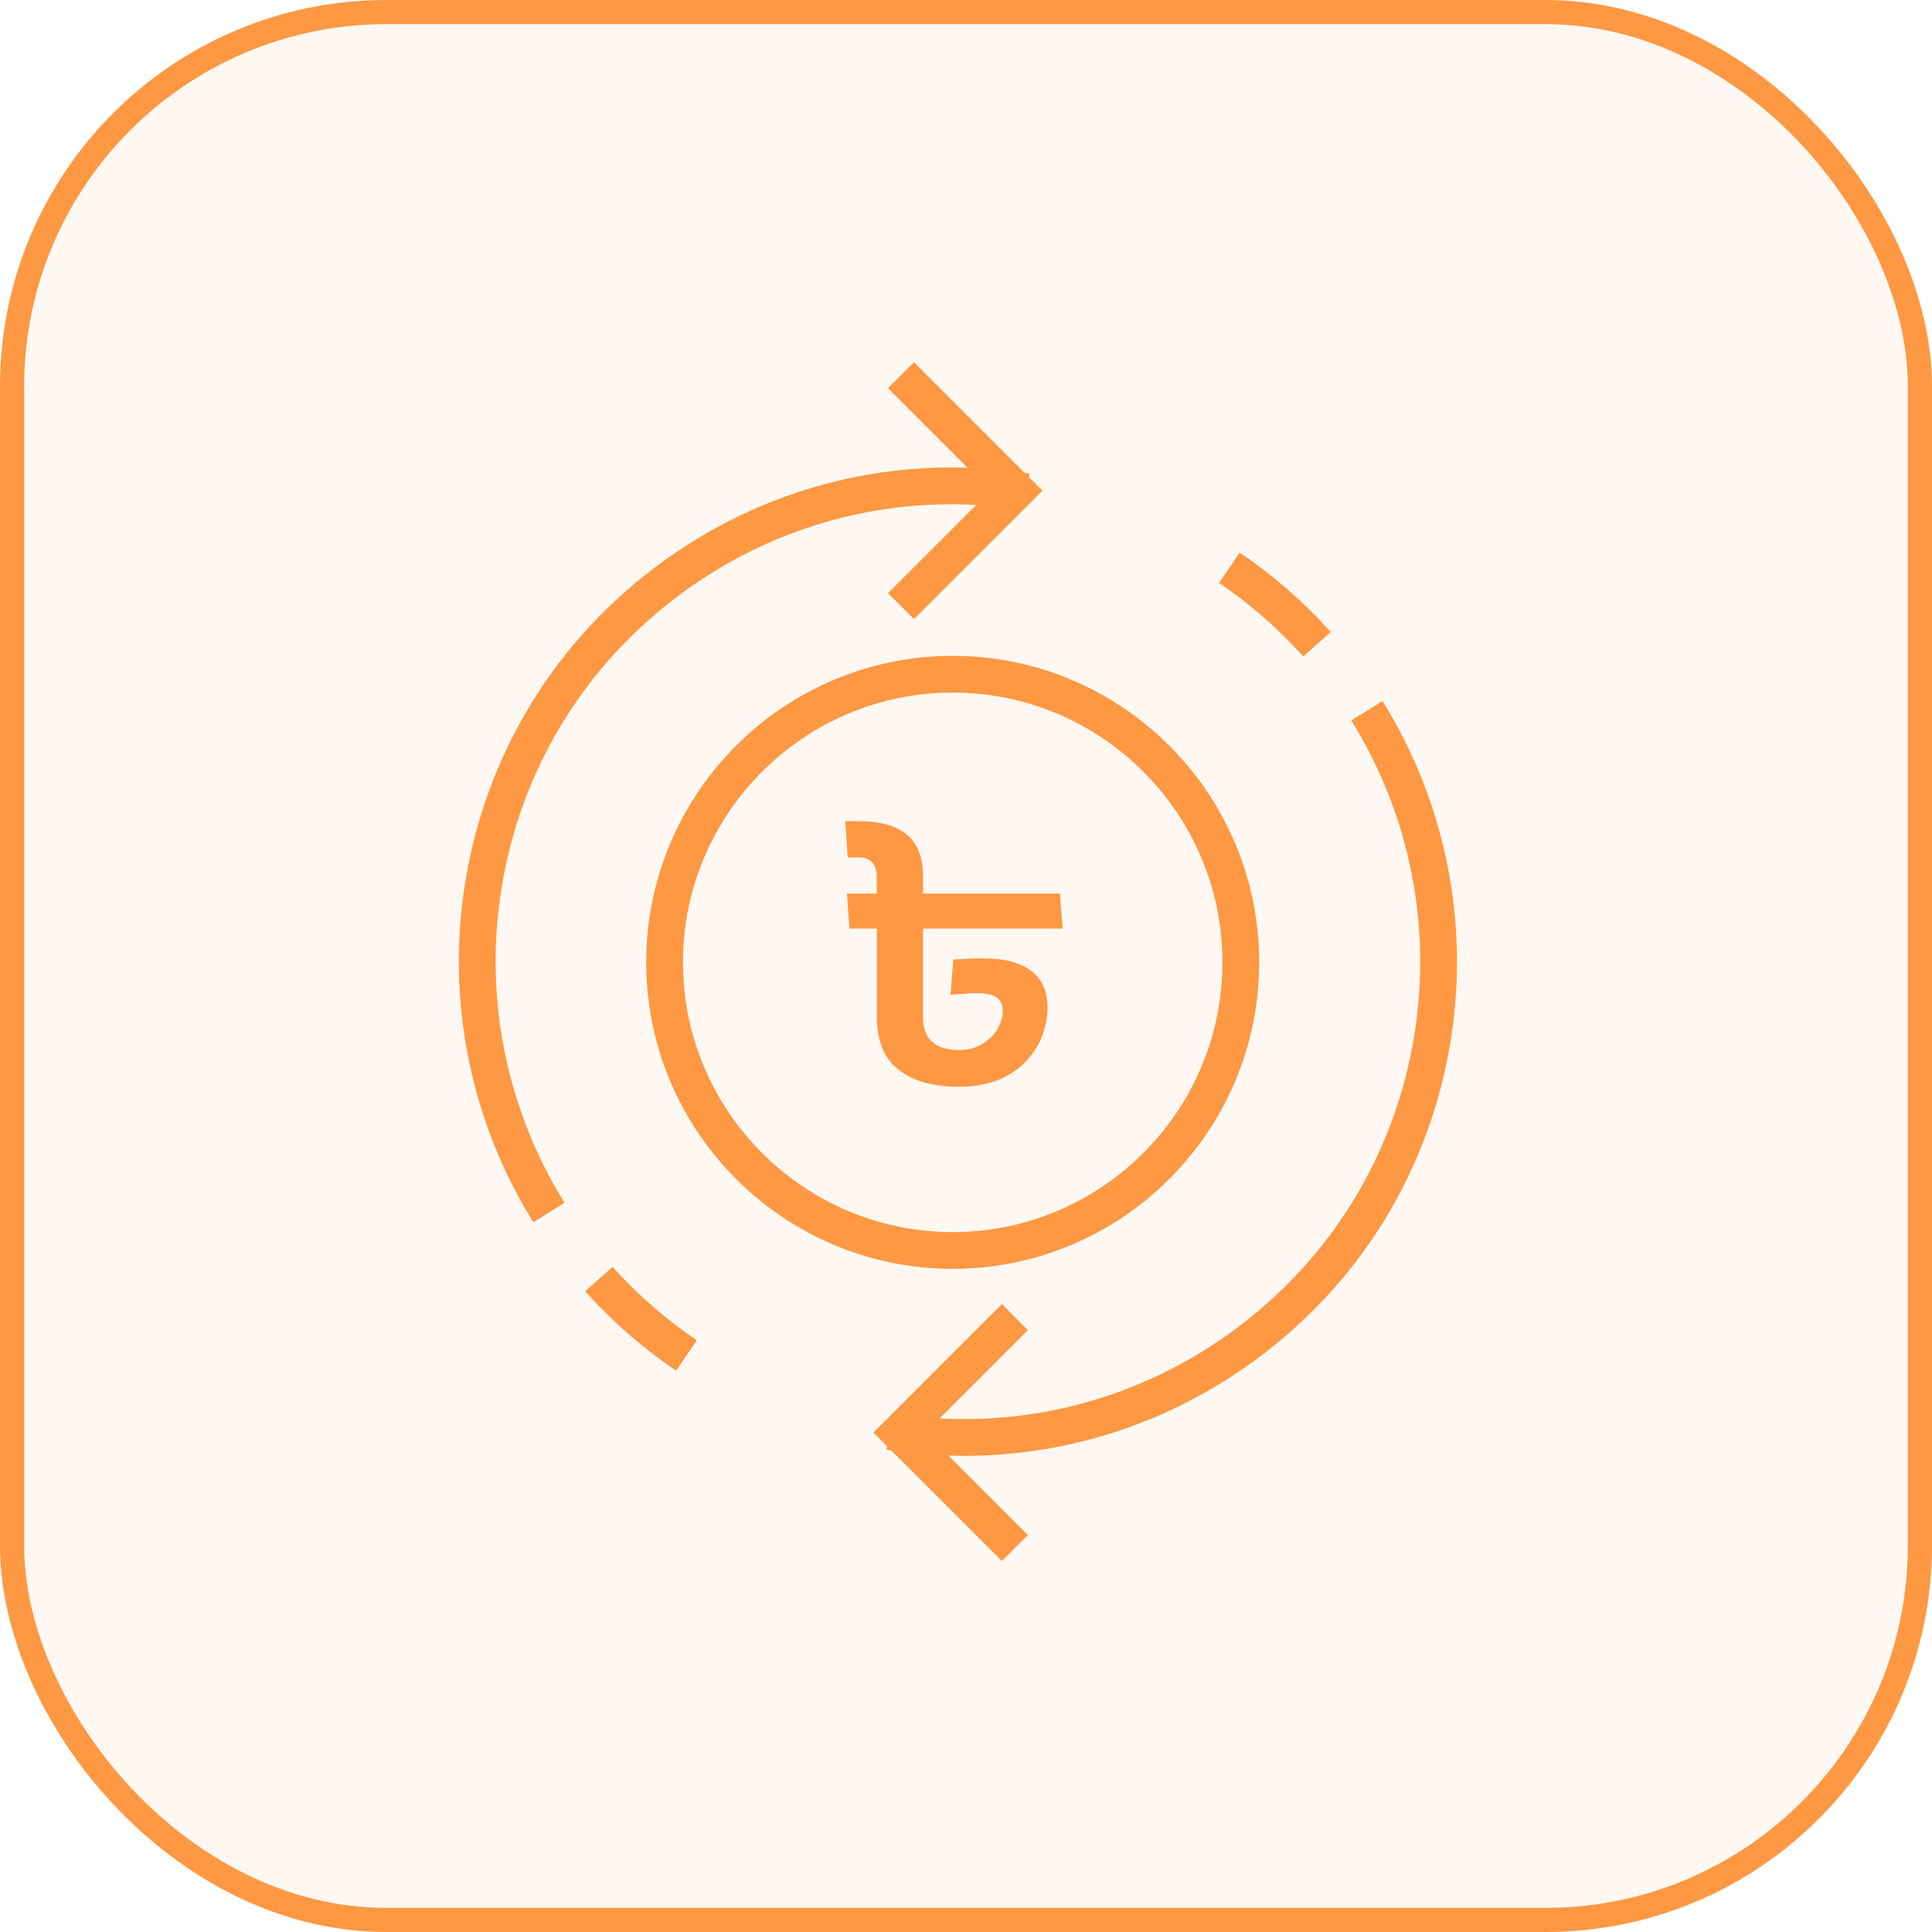 <svg width="80" height="80" viewBox="0 0 80 80" fill="none" xmlns="http://www.w3.org/2000/svg">
<rect x="0.5" y="0.5" width="79" height="79" rx="15.5" fill="#FF9843" fill-opacity="0.07" stroke="#FF9843"/>
<path d="M20.752 36.868C21.537 31.873 24.221 27.484 28.308 24.509C31.858 21.924 36.098 20.675 40.425 20.907L36.77 24.561L37.846 25.637L42.373 21.11C42.379 21.111 42.386 21.112 42.392 21.113L42.396 21.087L43.165 20.318L42.605 19.758L42.628 19.61C42.561 19.599 42.494 19.591 42.427 19.581L37.846 15L36.77 16.076L40.062 19.367C35.541 19.222 31.127 20.574 27.412 23.278C22.996 26.493 20.097 31.236 19.248 36.631C18.486 41.482 19.493 46.447 22.085 50.611L23.377 49.806C20.979 45.954 20.046 41.358 20.752 36.868L20.752 36.868Z" fill="#FF9843"/>
<path d="M25.364 52.455L24.231 53.47C25.349 54.717 26.617 55.824 27.999 56.76L28.852 55.499C27.573 54.633 26.399 53.609 25.364 52.455Z" fill="#FF9843"/>
<path d="M57.246 29.028L55.953 29.832C58.353 33.685 59.285 38.281 58.579 42.771C57.794 47.766 55.11 52.155 51.023 55.131C47.473 57.715 43.233 58.964 38.906 58.733L42.561 55.079L41.484 54.002L36.958 58.529C36.952 58.528 36.945 58.527 36.939 58.526L36.935 58.552L36.166 59.321L36.726 59.881L36.703 60.029C36.77 60.04 36.837 60.049 36.904 60.059L41.484 64.639L42.561 63.563L39.269 60.271C39.488 60.278 39.708 60.283 39.926 60.283C44.217 60.283 48.385 58.934 51.919 56.361C56.335 53.146 59.235 48.404 60.083 43.008C60.846 38.157 59.838 33.192 57.246 29.028L57.246 29.028Z" fill="#FF9843"/>
<path d="M53.967 27.185L55.101 26.169C53.983 24.922 52.715 23.815 51.332 22.88L50.479 24.14C51.759 25.006 52.932 26.03 53.967 27.185Z" fill="#FF9843"/>
<path d="M52.141 39.848C52.141 32.85 46.448 27.157 39.45 27.157C32.452 27.157 26.758 32.85 26.758 39.848C26.758 46.846 32.451 52.54 39.45 52.54C46.447 52.54 52.141 46.846 52.141 39.848ZM28.28 39.848C28.28 33.69 33.291 28.679 39.45 28.679C45.608 28.679 50.619 33.69 50.619 39.848C50.619 46.007 45.608 51.018 39.45 51.018C33.291 51.018 28.28 46.007 28.28 39.848Z" fill="#FF9843"/>
<path d="M39.705 45C38.642 45 37.81 44.766 37.211 44.298C36.611 43.825 36.31 43.1 36.31 42.123V37.017H38.221V42.1C38.221 42.589 38.353 42.942 38.616 43.16C38.879 43.373 39.245 43.48 39.713 43.48C40.029 43.48 40.3 43.423 40.526 43.308C40.758 43.194 40.953 43.048 41.111 42.872C41.2 42.768 41.274 42.659 41.332 42.544C41.395 42.43 41.442 42.316 41.474 42.201C41.505 42.082 41.521 41.967 41.521 41.858C41.521 41.619 41.44 41.437 41.276 41.312C41.118 41.188 40.855 41.125 40.487 41.125C40.303 41.125 40.116 41.133 39.926 41.149C39.742 41.159 39.553 41.172 39.358 41.188L39.476 39.73C39.682 39.72 39.879 39.709 40.068 39.699C40.258 39.688 40.463 39.683 40.684 39.683C41.579 39.683 42.25 39.855 42.697 40.198C43.15 40.541 43.376 41.053 43.376 41.733C43.376 41.926 43.355 42.129 43.313 42.342C43.271 42.55 43.208 42.757 43.124 42.965C43.045 43.173 42.937 43.371 42.8 43.558C42.505 43.994 42.097 44.345 41.576 44.61C41.055 44.87 40.432 45 39.705 45ZM35.174 38.452L35.071 37.001H43.889L44 38.452H35.174ZM36.303 37.142V36.3C36.303 36.05 36.242 35.855 36.121 35.715C36.005 35.575 35.816 35.505 35.553 35.505H35.103L35 34H35.545C36.418 34 37.082 34.182 37.534 34.546C37.992 34.91 38.221 35.494 38.221 36.3V37.142H36.303Z" fill="#FF9843"/>
</svg>
